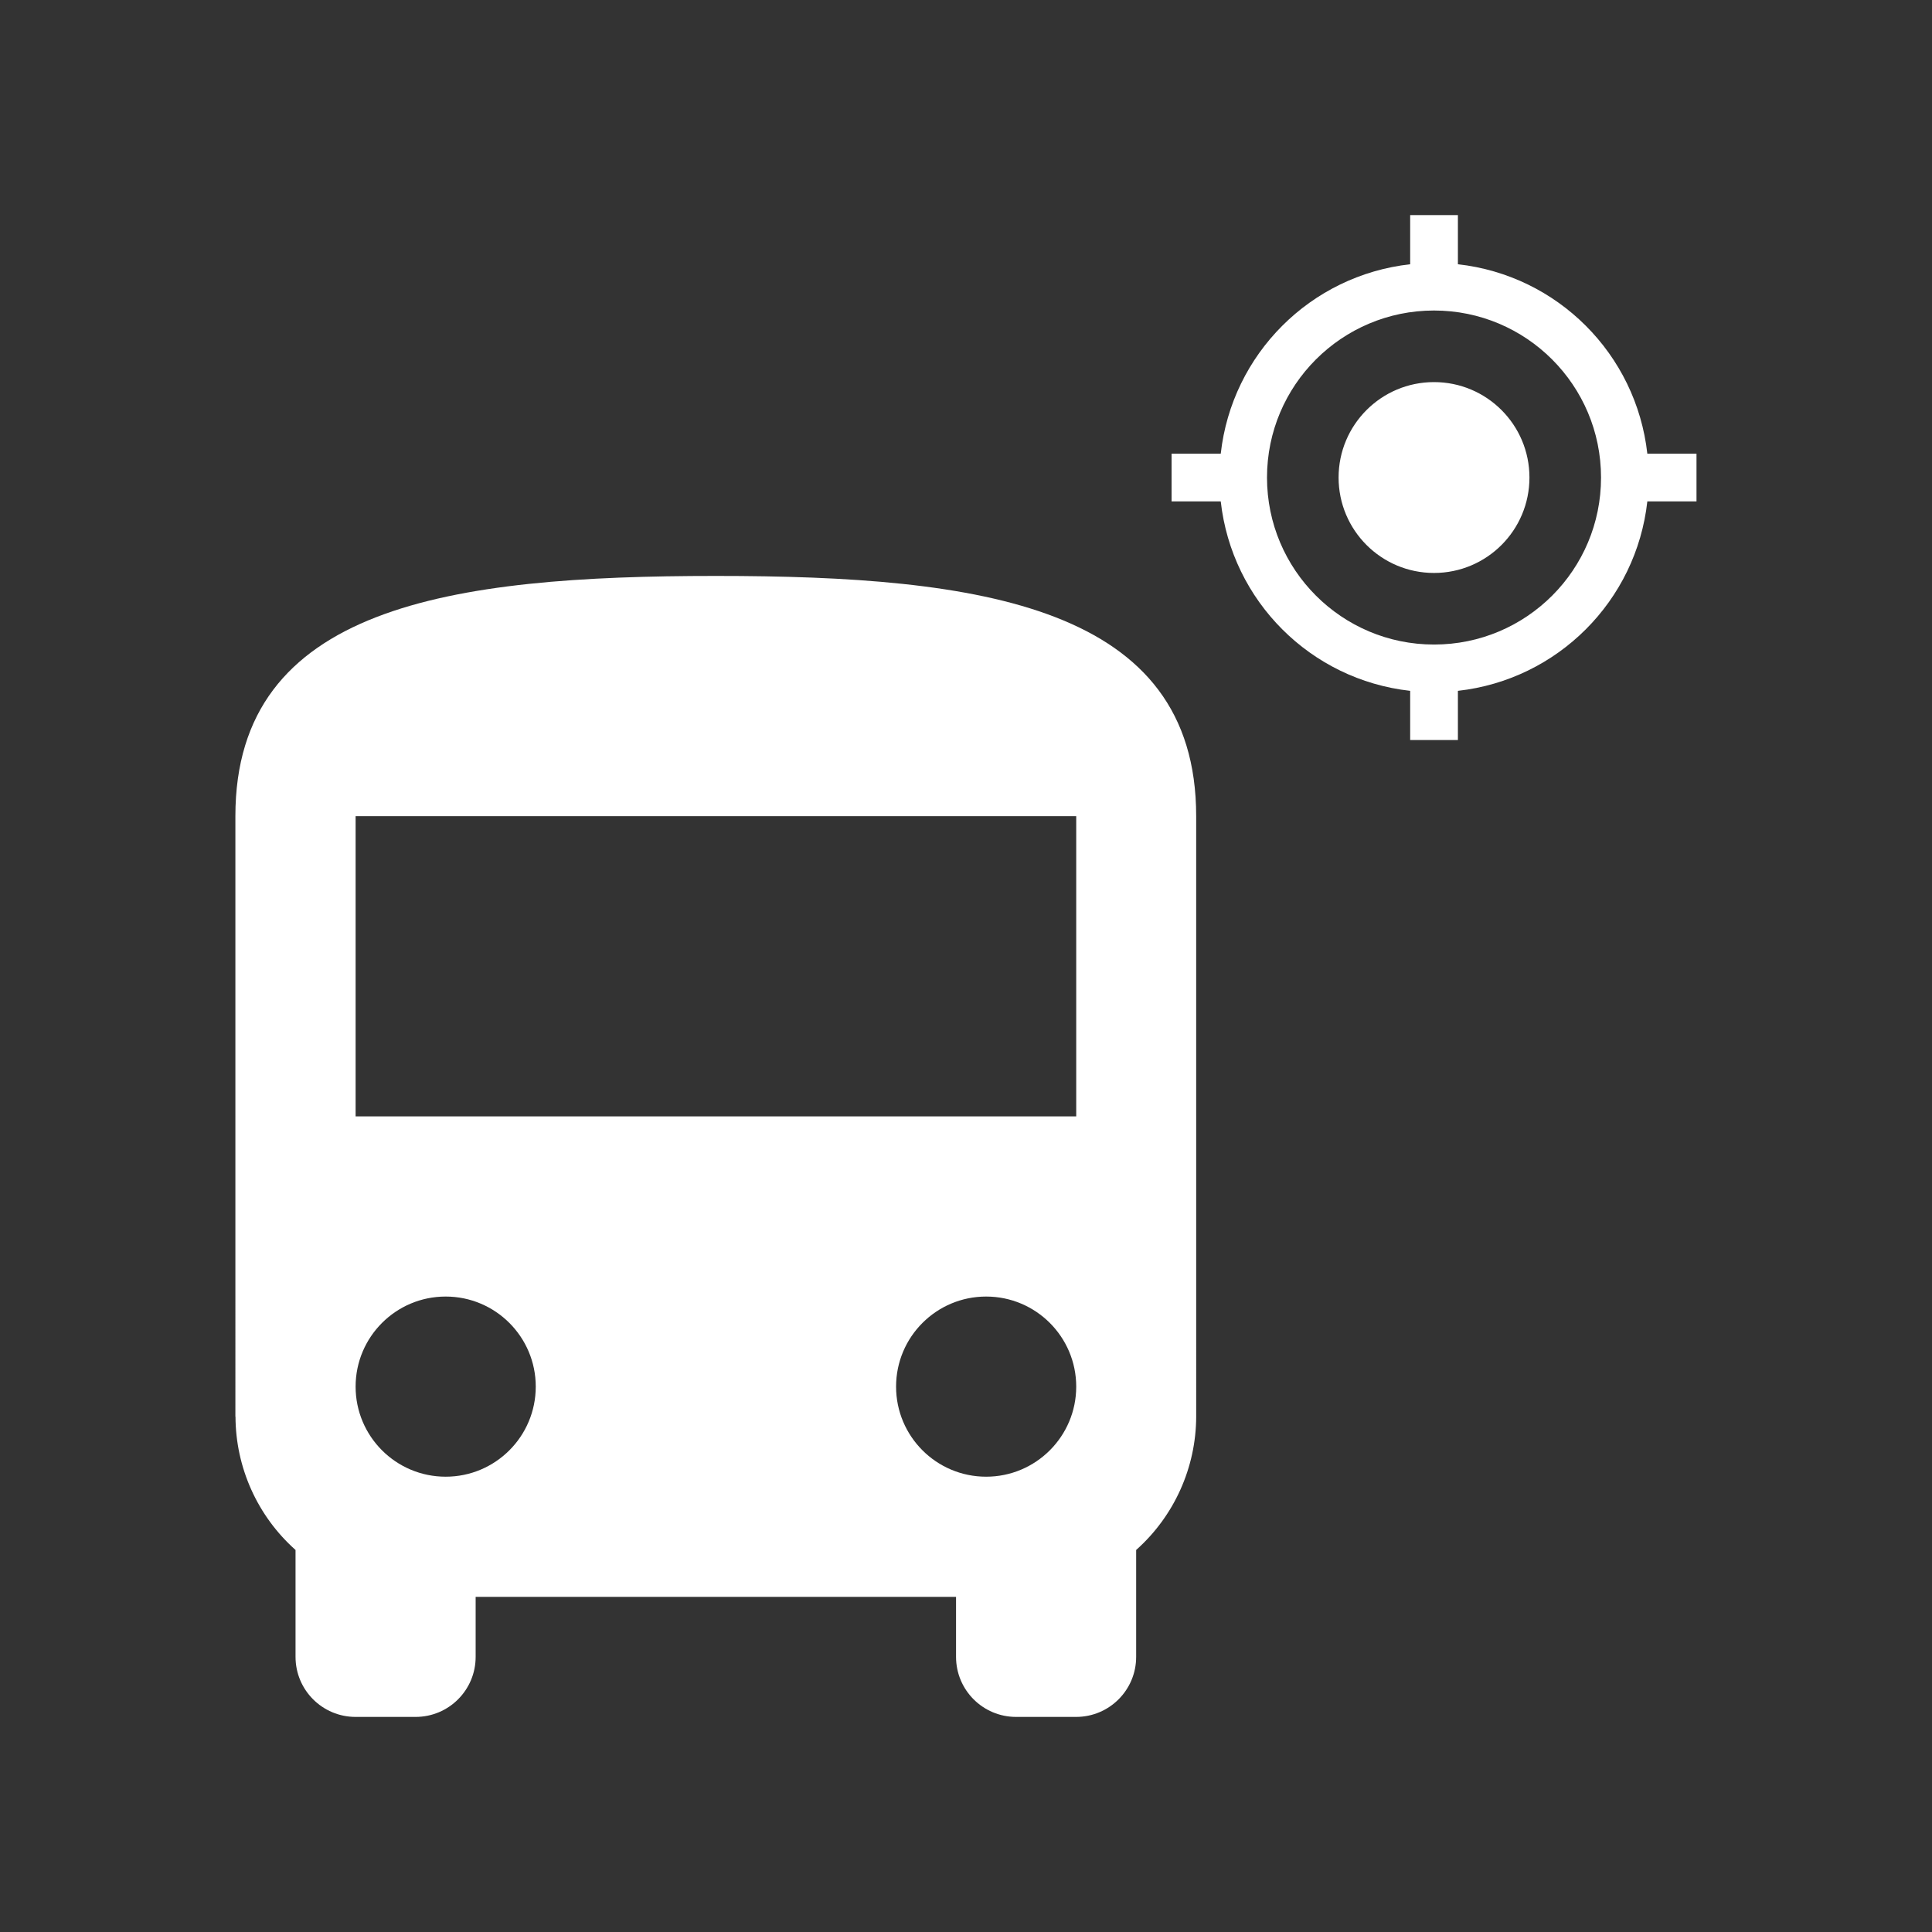 <?xml version="1.0" encoding="utf-8"?>
<!-- Generator: Adobe Illustrator 23.0.5, SVG Export Plug-In . SVG Version: 6.00 Build 0)  -->
<svg version="1.1" id="Capa_1" xmlns="http://www.w3.org/2000/svg" xmlns:xlink="http://www.w3.org/1999/xlink" x="0px" y="0px"
	 viewBox="0 0 512 512" style="enable-background:new 0 0 512 512;" xml:space="preserve">
<rect x="0" y="0" width="512" height="512" fill="#333333" stroke="none"/>
<style type="text/css">
	.st0{fill:#FFFFFF;}
</style>
<g>
	<path id="ic_directions_bus_24px" class="st0" d="M62.41,375.43c0.04,13.5,5.83,26.35,15.91,35.33v28.33
		c0,8.79,7.12,15.91,15.91,15.91h15.91c8.79,0,15.91-7.12,15.91-15.91v-15.91h127.31v15.91c0,8.79,7.12,15.91,15.91,15.91h15.91
		c8.79,0,15.91-7.12,15.91-15.91v-28.33c10.08-8.98,15.87-21.83,15.91-35.33V216.29c0-55.7-56.97-63.66-127.31-63.66
		s-127.31,7.96-127.31,63.66V375.43z M118.11,391.34c-13.18,0-23.87-10.69-23.87-23.87s10.69-23.87,23.87-23.87
		s23.87,10.69,23.87,23.87S131.3,391.34,118.11,391.34z M261.34,391.34c-13.18,0-23.87-10.69-23.87-23.87s10.69-23.87,23.87-23.87
		c13.18,0,23.87,10.69,23.87,23.87S274.52,391.34,261.34,391.34z M285.21,295.86H94.24v-79.57h190.97V295.86z"/>
	<path id="ic_my_location_24px" class="st0" d="M380.03,101.26c-13.97,0-25.29,11.32-25.29,25.29s11.32,25.29,25.29,25.29
		c13.97,0,25.29-11.32,25.29-25.29S394,101.26,380.03,101.26z M436.56,120.23c-2.95-26.41-23.8-47.26-50.2-50.2V57h-12.65v13.03
		c-26.41,2.95-47.26,23.8-50.2,50.2h-13.03v12.65h13.03c2.95,26.41,23.8,47.26,50.2,50.2v13.03h12.65v-13.03
		c26.41-2.95,47.26-23.8,50.2-50.2h13.03v-12.65C449.59,120.23,436.56,120.23,436.56,120.23z M380.03,170.81
		c-24.44,0-44.26-19.82-44.26-44.26s19.82-44.26,44.26-44.26c24.44,0,44.26,19.82,44.26,44.26c0.02,24.43-19.77,44.24-44.2,44.26
		C380.07,170.81,380.05,170.81,380.03,170.81z"/>
</g>
</svg>
